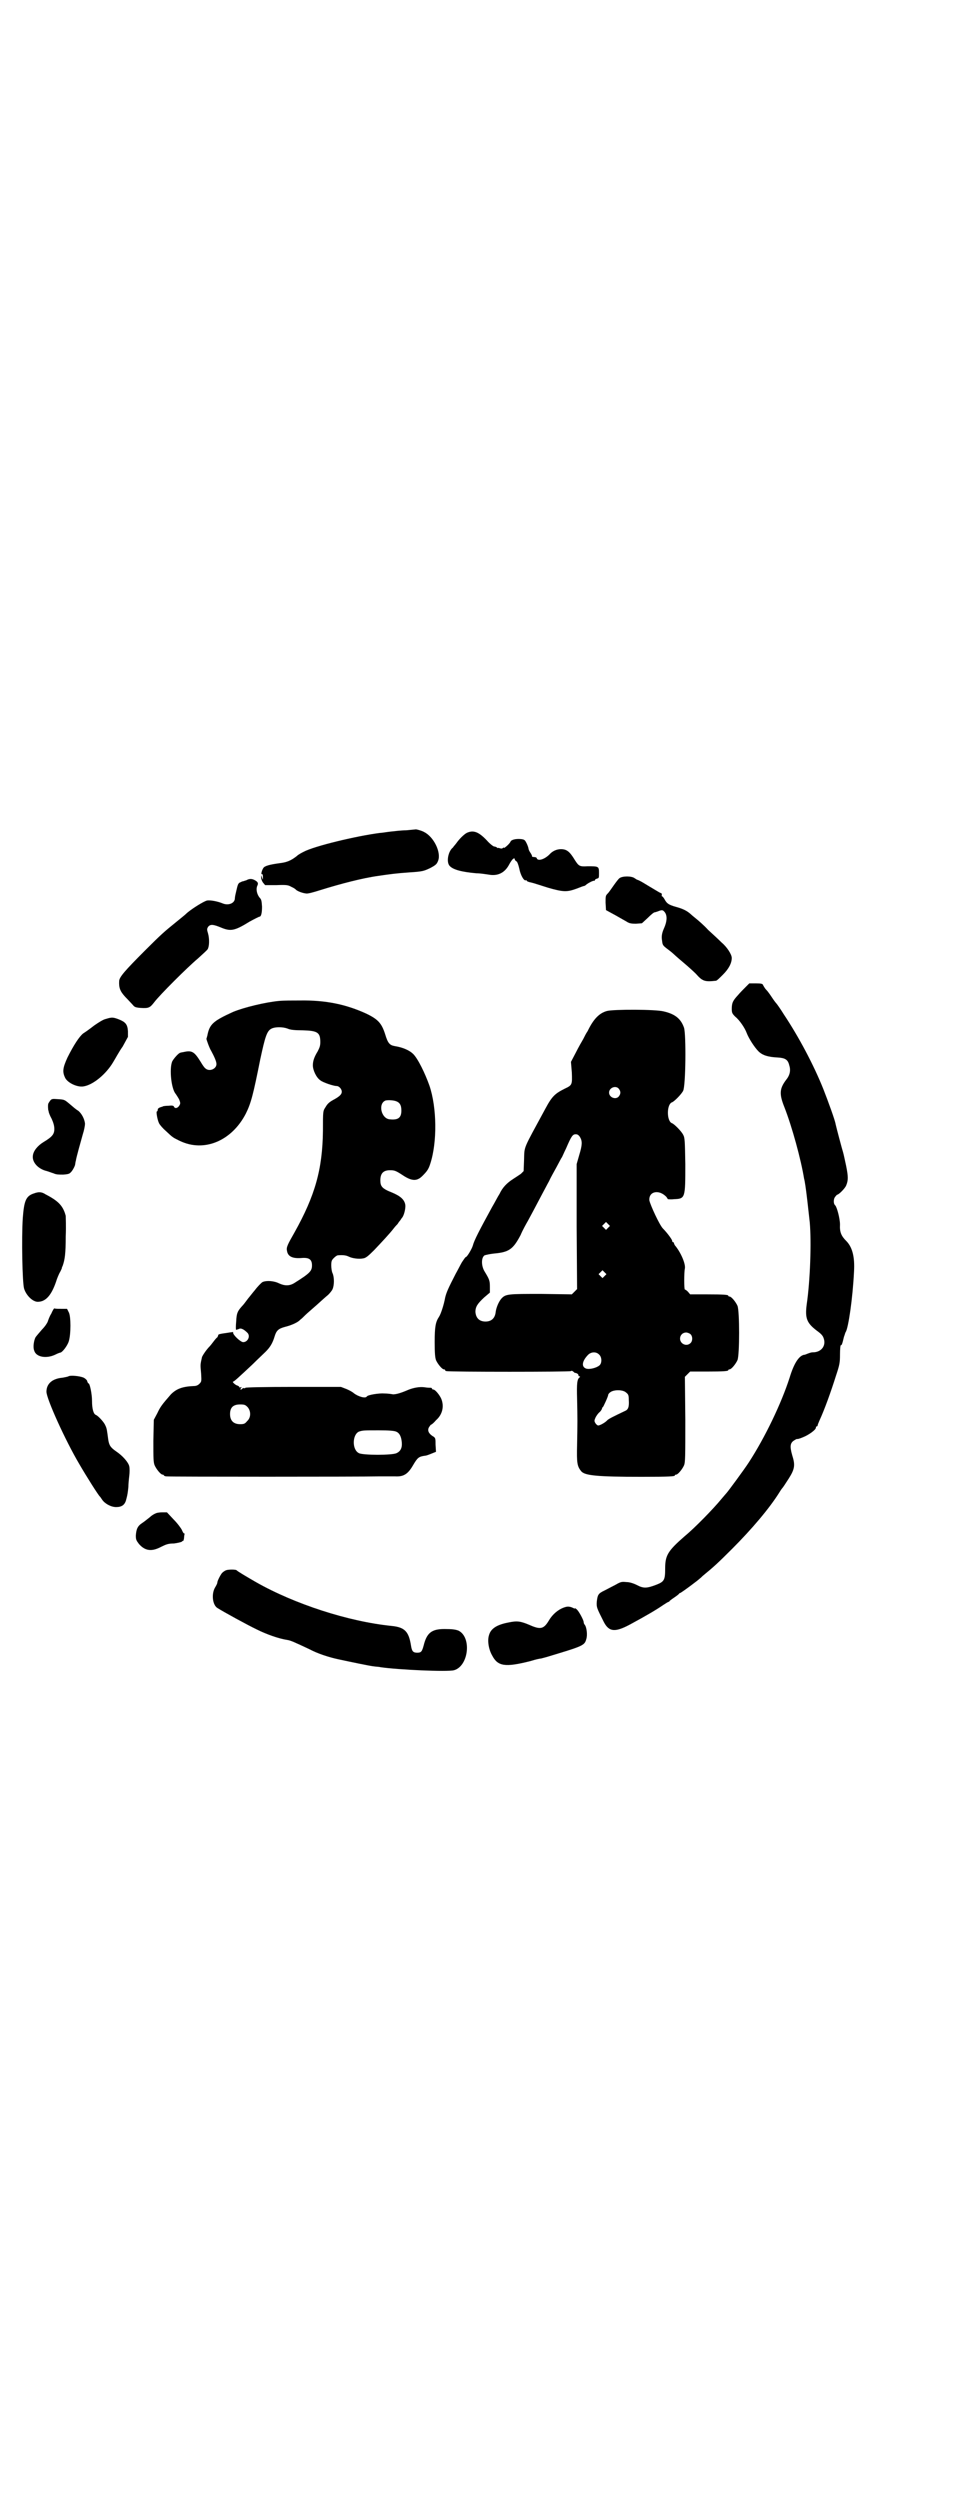 <?xml version="1.0" standalone="no"?>
<!DOCTYPE svg PUBLIC "-//W3C//DTD SVG 20010904//EN"
 "http://www.w3.org/TR/2001/REC-SVG-20010904/DTD/svg10.dtd">
<svg version="1.0" xmlns="http://www.w3.org/2000/svg"
 width="1100pt" height="2850pt" viewBox="0 0 1100 2850"
 preserveAspectRatio="xMidYMid meet">
<g transform="translate(0,2850) scale(0.5,-0.5)"
fill="#000000" stroke="none">
<path d="M948 3809 c-1 0 -10 -1 -21 -2 -11 0 -27 -2 -36 -3 -9 -1 -20 -3 -24
-3 -54 -7 -150 -30 -174 -43 -4 -2 -12 -6 -16 -10 -13 -10 -22 -14 -39 -16
-22 -3 -34 -6 -37 -11 -4 -6 -6 -16 -3 -14 1 1 2 -2 2 -6 0 -8 0 -8 -2 -2 l-2
6 0 -6 c0 -3 2 -8 4 -11 l5 -6 26 0 c24 1 27 0 34 -4 5 -2 9 -5 10 -6 2 -3 14
-8 23 -9 4 -1 15 2 31 7 48 15 98 28 134 33 27 4 42 6 71 8 31 2 33 3 48 10
13 7 15 9 18 17 7 19 -10 54 -32 65 -5 3 -19 7 -20 6z"/>
<path d="M1065 3801 c-7 -4 -17 -14 -24 -24 -3 -4 -7 -8 -7 -9 -11 -8 -16 -33
-8 -42 8 -9 28 -14 61 -17 9 0 21 -2 28 -3 21 -4 37 4 47 23 2 4 6 10 8 12 4
3 4 3 5 -1 1 -2 3 -4 4 -4 1 0 4 -7 6 -16 3 -16 11 -29 15 -27 1 1 2 0 2 -1 0
-1 4 -3 10 -4 5 -1 23 -7 39 -12 35 -10 43 -10 65 -2 8 3 15 6 17 6 1 0 4 2 6
4 4 3 15 9 18 8 0 0 1 1 1 2 0 1 2 2 5 3 4 1 4 2 4 13 0 15 -1 15 -26 15 -18
-1 -20 0 -29 14 -12 20 -19 25 -32 25 -9 0 -19 -4 -26 -12 -11 -11 -26 -16
-29 -9 0 2 -3 3 -6 3 -3 0 -5 1 -5 1 1 1 -1 5 -3 8 -3 4 -5 9 -5 11 0 1 -2 7
-4 11 -4 8 -5 9 -13 10 -11 1 -22 -1 -24 -6 -2 -5 -15 -16 -15 -14 0 1 -1 1
-2 0 -2 -2 -4 -2 -7 -1 -3 1 -5 1 -5 1 0 -1 -1 -1 -2 1 -2 1 -4 2 -6 2 -2 0
-10 6 -17 14 -19 20 -31 24 -46 17z"/>
<path d="M1414 3698 c-2 -1 -8 -9 -13 -16 -5 -7 -11 -16 -14 -19 -5 -5 -5 -6
-5 -21 l1 -17 22 -12 c12 -7 25 -14 28 -16 4 -2 8 -3 18 -3 l14 1 13 12 c7 7
14 13 16 13 1 0 4 1 7 2 10 4 12 4 17 -3 5 -8 4 -20 -2 -34 -5 -11 -7 -19 -5
-30 1 -10 2 -11 14 -20 4 -3 9 -7 10 -8 1 -1 12 -11 24 -21 12 -10 25 -22 29
-26 15 -17 20 -19 46 -16 2 0 9 7 16 14 13 13 20 26 20 38 0 8 -11 25 -23 35
-6 6 -20 19 -31 29 -10 11 -23 22 -28 26 -5 4 -11 9 -13 11 -7 6 -16 11 -31
15 -18 5 -22 8 -27 17 -2 4 -5 7 -5 7 -1 0 -2 1 -2 2 1 3 0 6 -2 6 -1 0 -6 3
-11 6 -5 3 -10 6 -10 6 0 0 -7 4 -15 9 -8 5 -16 9 -17 9 -1 0 -4 2 -7 4 -7 5
-27 5 -34 0z"/>
<path d="M562 3693 c-4 -1 -6 -2 -6 -2 0 0 -3 0 -6 -2 -6 -2 -7 -4 -10 -17 -2
-8 -4 -17 -4 -20 0 -11 -14 -17 -27 -12 -12 5 -28 8 -36 7 -7 -1 -39 -21 -49
-31 -2 -2 -12 -10 -23 -19 -26 -21 -33 -27 -70 -64 -46 -46 -58 -60 -59 -69
-1 -16 2 -24 14 -37 7 -7 14 -15 17 -18 4 -5 6 -6 18 -7 18 -1 21 0 31 13 12
16 75 79 100 100 11 10 21 19 22 21 4 7 4 24 1 35 -3 10 -3 11 0 16 5 6 11 6
30 -2 22 -9 31 -7 65 14 11 6 21 11 22 11 4 0 6 8 6 23 -1 13 -1 16 -6 21 -6
8 -8 19 -5 26 3 6 2 9 -5 13 -7 4 -13 4 -20 0z"/>
<path d="M1702 3450 c-5 -5 -13 -13 -18 -19 -11 -12 -14 -17 -14 -31 0 -9 1
-11 8 -18 10 -8 22 -26 26 -37 5 -13 18 -33 27 -42 9 -9 22 -13 44 -14 17 -1
23 -5 26 -17 4 -12 2 -23 -7 -34 -15 -20 -16 -32 -4 -62 18 -46 38 -120 45
-163 1 -3 2 -10 3 -16 2 -12 7 -56 10 -84 4 -45 1 -133 -7 -187 -4 -31 0 -42
22 -59 11 -8 15 -12 17 -19 5 -15 -4 -29 -21 -31 -8 0 -10 -1 -18 -4 -2 -1 -5
-2 -7 -2 -11 -3 -22 -19 -32 -52 -19 -59 -56 -136 -93 -193 -11 -17 -48 -67
-51 -70 -1 -1 -6 -7 -12 -14 -18 -22 -61 -66 -83 -84 -39 -34 -45 -44 -45 -74
0 -26 -2 -30 -20 -37 -21 -8 -29 -9 -44 -1 -8 4 -17 7 -24 7 -11 1 -13 1 -25
-6 -8 -4 -19 -10 -25 -13 -15 -7 -16 -10 -18 -25 -1 -14 0 -15 16 -47 12 -23
26 -24 61 -5 37 20 59 33 75 44 6 4 11 7 12 7 1 0 2 1 2 2 0 0 5 4 11 8 6 4
11 8 11 9 0 0 1 1 2 1 2 0 44 31 46 34 1 0 4 4 8 7 22 18 32 27 65 60 44 44
85 92 108 129 3 5 6 9 7 10 1 1 7 10 14 21 14 22 15 31 8 53 -6 21 -5 29 6 35
3 2 6 3 6 2 0 0 5 1 12 4 13 5 30 17 30 22 0 2 1 3 2 3 1 0 2 1 2 2 0 2 2 6 4
11 12 26 26 65 38 103 8 24 9 29 9 48 0 12 1 22 2 21 2 0 3 2 7 19 2 5 3 10 4
11 6 9 16 76 19 138 2 34 -4 56 -18 70 -11 11 -15 20 -14 37 0 14 -7 40 -11
44 -4 3 -4 13 -1 18 2 3 5 6 5 6 4 0 18 14 21 21 5 12 5 20 0 45 -3 14 -6 28
-7 31 -2 6 -15 55 -17 64 -1 8 -17 52 -28 80 -22 55 -56 119 -90 170 -8 13
-16 24 -17 25 -1 1 -5 6 -9 12 -4 6 -10 15 -14 19 -4 4 -7 10 -8 12 -1 2 -4 3
-16 3 l-15 0 -8 -8z"/>
<path d="M637 3418 c-32 -3 -81 -15 -105 -25 -46 -21 -54 -28 -59 -55 -1 -2
-1 -5 -2 -6 0 -2 7 -22 11 -28 7 -13 12 -24 12 -30 0 -11 -16 -18 -25 -10 -2
1 -7 8 -11 15 -15 24 -20 27 -41 22 -2 0 -5 -1 -5 -1 -4 0 -16 -14 -19 -20 -7
-17 -2 -63 8 -74 2 -3 6 -9 8 -13 3 -8 3 -9 0 -14 -4 -6 -10 -7 -12 -2 -1 2
-3 3 -12 2 -7 0 -12 -1 -12 -1 -1 0 -2 -1 -2 -1 -8 -2 -11 -4 -11 -7 0 -2 -1
-4 -2 -4 -2 0 1 -19 5 -27 2 -4 9 -12 16 -18 16 -15 15 -14 31 -22 56 -27 119
0 151 62 12 24 17 44 33 124 11 51 15 65 26 70 8 4 25 4 36 0 6 -3 17 -4 35
-4 34 -1 40 -5 40 -27 0 -9 -2 -13 -6 -21 -8 -13 -11 -22 -11 -32 0 -11 8 -28
17 -34 6 -5 30 -13 37 -13 6 0 12 -7 12 -13 0 -6 -5 -11 -20 -19 -9 -5 -13 -9
-17 -16 -6 -9 -6 -9 -6 -54 -1 -88 -18 -148 -65 -232 -16 -28 -19 -34 -17 -42
2 -13 13 -18 35 -16 16 1 22 -4 22 -17 0 -13 -5 -18 -40 -40 -11 -7 -22 -7
-35 -1 -12 6 -29 7 -38 3 -3 -2 -11 -10 -17 -18 -6 -7 -12 -15 -13 -16 -1 -1
-4 -5 -7 -9 -3 -4 -6 -8 -7 -9 -13 -14 -15 -18 -16 -38 -1 -10 -1 -19 0 -19 0
0 3 1 6 2 5 3 12 -1 20 -9 7 -8 0 -21 -10 -21 -6 0 -24 17 -23 22 0 1 0 2 -1
1 -1 0 -8 -1 -14 -2 -15 -2 -19 -3 -19 -5 0 -1 -1 -3 -2 -5 -2 -1 -6 -6 -9
-10 -3 -4 -7 -9 -8 -10 -9 -9 -17 -22 -18 -25 -4 -18 -4 -16 -2 -38 1 -17 1
-18 -4 -23 -3 -3 -7 -5 -12 -5 -26 -1 -40 -6 -53 -19 -20 -23 -24 -28 -31 -43
l-8 -15 -1 -48 c0 -40 0 -49 3 -56 4 -9 14 -21 18 -21 2 0 3 -1 3 -2 0 0 2 -2
6 -2 6 -1 444 -1 484 0 14 0 31 0 38 0 19 -1 29 5 41 26 10 17 13 19 26 21 4
0 11 3 16 5 l10 4 -1 16 c0 15 0 16 -7 20 -9 6 -12 13 -8 20 2 3 4 6 5 6 1 0
6 4 11 10 15 13 19 32 12 49 -4 9 -14 21 -18 21 -2 0 -3 1 -3 2 0 1 -1 1 -2 2
-2 0 -8 0 -14 1 -12 2 -27 -1 -39 -6 -16 -7 -27 -10 -34 -10 -5 1 -13 2 -20 2
-11 1 -38 -3 -40 -7 -3 -5 -20 0 -30 8 -2 2 -9 6 -16 9 l-13 5 -109 0 c-64 0
-109 -1 -109 -2 0 -1 -1 -1 -3 -1 -1 1 -3 0 -4 -1 -1 -1 -2 -2 -3 -2 -2 0 -2
1 0 3 2 3 2 3 -1 2 -2 -1 -3 0 -3 1 0 1 -2 2 -4 3 -5 1 -13 9 -10 9 2 0 12 9
45 40 11 11 24 23 29 28 10 10 16 19 21 36 4 13 9 17 24 21 16 4 30 11 34 16
3 2 8 7 12 11 4 4 16 14 26 23 10 9 21 19 26 23 4 4 9 10 10 13 4 9 4 27 0 36
-2 4 -3 12 -3 18 0 10 1 12 6 17 3 3 7 6 9 6 12 1 19 0 25 -3 8 -4 23 -6 33
-4 6 1 11 5 25 19 17 18 35 37 45 50 3 4 7 8 8 9 1 1 3 5 5 7 2 2 4 6 5 7 5 5
9 22 8 30 -2 12 -11 20 -30 28 -23 9 -27 14 -27 28 0 16 7 23 22 23 10 0 13
-1 27 -10 22 -15 34 -16 47 -3 10 10 14 15 18 28 16 49 15 128 -2 178 -10 28
-26 61 -37 72 -8 8 -23 15 -42 18 -12 2 -16 7 -22 27 -8 25 -16 34 -43 47 -46
21 -92 31 -152 30 -16 0 -37 0 -47 -1z m265 -228 c10 -3 14 -9 14 -22 0 -16
-7 -22 -26 -20 -20 1 -28 36 -10 43 5 1 14 1 22 -1z m-337 -698 c8 -9 8 -24
-1 -32 -5 -6 -7 -7 -16 -7 -15 0 -23 8 -23 23 0 15 7 22 23 22 10 0 12 -1 17
-6z m339 -56 c8 -3 12 -12 13 -25 1 -12 -3 -20 -12 -24 -9 -5 -77 -5 -86 0
-16 8 -15 42 0 49 9 3 11 3 46 3 22 0 35 -1 39 -3z"/>
<path d="M1385 3395 c-18 -5 -31 -19 -44 -46 -3 -4 -7 -12 -10 -18 -3 -5 -11
-19 -17 -31 l-11 -21 2 -24 c1 -28 1 -29 -16 -37 -22 -11 -29 -17 -44 -45 -52
-96 -48 -85 -49 -117 l-1 -26 -6 -6 c-4 -3 -12 -8 -18 -12 -14 -9 -24 -19 -31
-34 -4 -6 -11 -20 -17 -30 -29 -53 -41 -76 -44 -88 -2 -7 -13 -26 -16 -26 -1
0 -5 -6 -9 -12 -4 -7 -10 -19 -14 -26 -17 -33 -21 -42 -24 -54 -3 -17 -10 -38
-14 -44 -8 -12 -10 -23 -10 -58 0 -26 1 -35 3 -41 4 -9 14 -21 18 -21 2 0 3
-1 3 -2 0 -1 1 -2 3 -2 7 -2 282 -2 284 0 1 1 3 1 5 -1 2 -1 3 -3 4 -3 4 0 8
-3 8 -5 0 -2 1 -3 3 -3 1 0 1 -1 0 -2 -6 -4 -7 -14 -6 -49 1 -44 1 -56 0 -105
-1 -42 0 -49 10 -61 9 -9 35 -12 137 -12 65 0 76 1 76 3 0 1 1 2 3 2 4 0 14
12 18 21 3 7 3 20 3 105 l-1 97 6 6 6 6 38 0 c39 0 49 1 49 3 0 1 1 2 3 2 4 0
14 12 18 21 5 11 5 113 0 124 -4 9 -14 21 -18 21 -2 0 -3 1 -3 2 0 2 -10 3
-49 3 l-38 0 -5 6 c-3 3 -6 5 -7 5 -2 0 -2 39 0 48 2 11 -10 38 -23 53 -1 2
-2 4 -2 5 0 1 -1 2 -2 2 -1 0 -2 1 -2 3 0 3 -12 19 -21 28 -8 8 -29 54 -31 64
-2 21 22 26 39 8 1 -2 3 -4 3 -5 0 0 7 -1 14 0 26 1 26 2 26 80 -1 53 -1 60
-5 67 -4 8 -20 24 -25 26 -13 4 -13 44 0 48 5 2 21 18 25 26 6 11 7 129 2 144
-7 20 -20 31 -46 37 -18 5 -116 5 -130 1z m27 -177 c5 -6 5 -12 0 -18 -7 -8
-22 -2 -22 9 0 11 15 17 22 9z m-88 -111 c5 -9 5 -17 -2 -40 l-6 -21 0 -142 1
-143 -6 -6 -6 -6 -70 1 c-76 0 -81 0 -91 -11 -6 -7 -12 -21 -13 -32 -2 -13
-10 -20 -23 -20 -14 0 -22 8 -23 22 0 12 5 19 20 33 l13 11 0 13 c0 14 -1 17
-12 35 -8 13 -8 32 0 37 3 1 12 3 21 4 35 3 44 10 61 42 5 12 13 26 17 33 6
11 13 24 33 62 5 9 11 21 15 28 3 7 11 21 17 32 6 11 11 21 12 22 1 1 5 11 10
21 12 28 15 32 22 32 4 0 7 -2 10 -7z m64 -206 l-5 -5 -4 4 -5 5 4 4 5 5 4 -4
5 -5 -4 -4z m-8 -110 l-5 -5 -4 4 -5 5 4 4 5 5 4 -4 5 -5 -4 -4z m196 -133 c5
-5 5 -15 0 -20 -9 -9 -24 -2 -24 10 0 8 6 14 14 14 3 0 8 -2 10 -4z m-209 -46
c7 -6 7 -20 1 -25 -7 -6 -24 -10 -31 -7 -10 4 -9 16 4 30 7 8 19 9 26 2z m62
-87 c5 -4 6 -6 6 -17 1 -15 -1 -22 -9 -25 -25 -12 -38 -18 -41 -22 -5 -5 -16
-11 -20 -11 -1 0 -4 2 -6 5 -3 5 -3 6 0 13 2 4 6 10 10 13 3 3 5 7 5 8 0 1 1
3 2 3 1 1 12 24 12 28 0 1 2 4 5 6 8 6 29 6 36 -1z"/>
<path d="M242 3377 c-6 -1 -17 -8 -27 -15 -9 -7 -20 -15 -25 -18 -9 -7 -22
-27 -36 -55 -11 -24 -12 -33 -5 -47 6 -11 27 -21 41 -19 22 3 52 28 68 55 5 8
14 25 22 36 l12 22 0 13 c-1 16 -6 21 -21 27 -13 5 -16 5 -29 1z"/>
<path d="M114 3190 c-2 -3 -4 -6 -4 -7 -1 -5 0 -13 0 -13 0 -1 1 -3 1 -4 0 -2
3 -10 7 -17 4 -9 6 -16 6 -23 0 -12 -5 -18 -25 -30 -13 -8 -23 -20 -24 -31 -2
-14 11 -30 32 -35 4 -1 11 -4 15 -5 6 -3 12 -3 22 -3 14 1 15 2 20 8 3 4 6 10
7 13 1 3 1 8 2 10 1 8 11 43 16 61 3 9 5 20 5 24 -1 11 -8 24 -16 30 -4 2 -12
9 -19 15 -12 10 -12 10 -26 11 -14 1 -15 1 -19 -4z"/>
<path d="M77 2979 c-18 -6 -22 -17 -25 -56 -3 -46 -1 -148 3 -161 5 -16 20
-30 31 -30 18 0 31 14 42 46 2 7 6 16 8 20 2 3 4 8 5 10 0 2 1 4 2 6 5 14 7
28 7 67 1 23 0 44 0 47 -6 23 -17 34 -46 49 -9 6 -16 6 -27 2z"/>
<path d="M117 2705 c-4 -6 -7 -15 -8 -18 -1 -3 -6 -11 -13 -18 -6 -7 -13 -15
-15 -18 -4 -8 -6 -23 -3 -30 4 -15 27 -19 47 -10 6 3 11 5 12 5 5 0 17 16 20
26 5 16 5 57 0 66 l-4 8 -13 0 c-8 0 -14 0 -16 1 -1 0 -4 -5 -7 -12z"/>
<path d="M156 2562 c-2 -1 -8 -2 -13 -3 -24 -2 -37 -14 -37 -32 0 -16 43 -111
75 -165 15 -26 44 -72 47 -74 1 -1 3 -4 5 -7 6 -9 20 -17 32 -17 13 0 20 5 23
17 0 1 1 3 1 4 2 7 3 15 4 25 0 6 1 17 2 25 1 8 1 18 0 22 -2 9 -15 24 -30 34
-13 9 -16 14 -18 27 -3 22 -3 25 -7 33 -3 7 -16 21 -21 23 -6 2 -9 15 -9 32 0
16 -5 40 -8 40 -1 0 -2 2 -3 5 0 2 -4 6 -8 8 -9 4 -31 6 -35 3z"/>
<path d="M354 2249 c-3 -1 -9 -5 -12 -8 -4 -3 -11 -9 -17 -13 -11 -7 -14 -14
-15 -29 0 -9 1 -11 7 -19 14 -16 29 -18 50 -7 12 6 17 8 30 8 8 1 16 3 18 4 1
2 3 2 3 2 1 0 1 2 2 6 0 4 1 8 1 9 1 1 0 2 -1 2 -1 0 -3 3 -5 8 -2 4 -10 15
-19 24 l-15 16 -11 0 c-6 0 -13 -1 -16 -3z"/>
<path d="M516 2120 c-3 -1 -7 -4 -9 -6 -3 -3 -11 -18 -11 -22 0 -2 -2 -6 -5
-11 -9 -15 -6 -40 5 -47 16 -10 69 -39 90 -49 22 -11 50 -21 70 -24 7 -1 16
-5 50 -21 19 -10 43 -18 66 -23 28 -6 71 -15 80 -16 6 -1 13 -1 16 -2 41 -6
153 -11 168 -7 33 9 41 74 11 90 -7 3 -15 4 -33 4 -29 0 -40 -9 -47 -37 -4
-15 -6 -17 -15 -17 -9 0 -12 3 -14 16 -5 32 -14 42 -44 45 -99 10 -222 50
-310 100 -19 11 -43 25 -44 27 -2 2 -19 2 -24 0z"/>
<path d="M1290 2036 c-14 -4 -28 -15 -37 -30 -12 -20 -19 -22 -44 -11 -21 9
-29 10 -48 6 -27 -5 -41 -14 -45 -29 -4 -12 -1 -32 7 -46 13 -25 29 -28 88
-13 13 4 18 5 25 6 3 1 8 2 11 3 83 25 87 26 91 41 3 9 1 26 -3 32 -2 2 -3 5
-3 7 0 4 -10 23 -15 28 -3 3 -5 4 -5 3 0 -1 -2 0 -4 1 -6 3 -12 4 -18 2z"/>
</g>
</svg>
